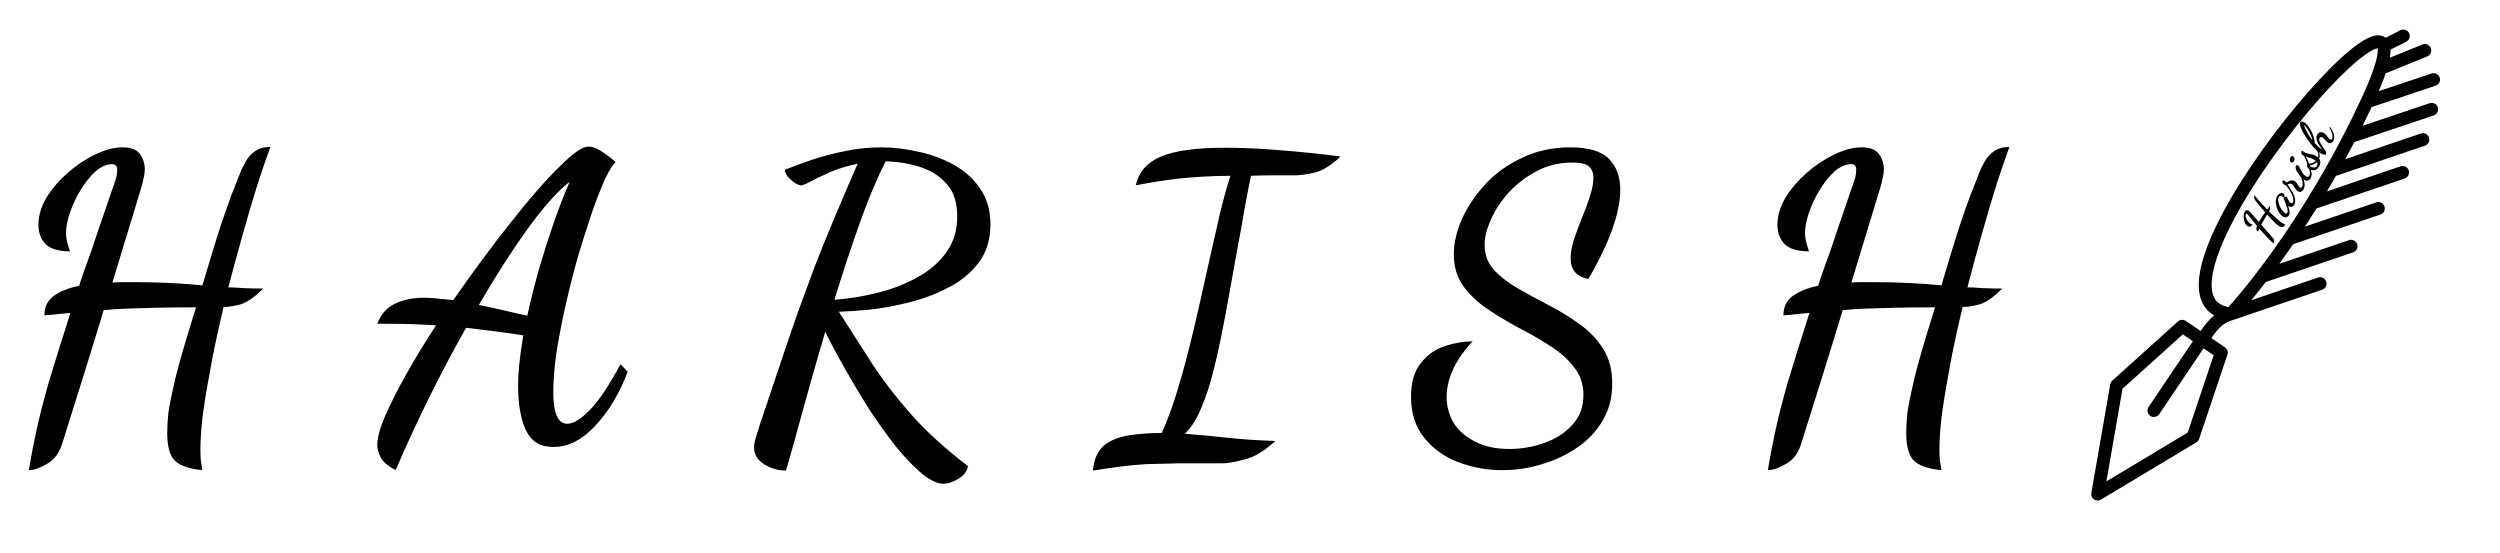 <svg width="113" height="25" viewBox="0 0 113 25" fill="none" xmlns="http://www.w3.org/2000/svg">
<path d="M1.302 21.251C1.398 20.673 1.513 20.076 1.645 19.461C1.778 18.847 1.965 18.117 2.206 17.273C2.459 16.43 2.784 15.387 3.182 14.146C3.001 14.158 2.803 14.176 2.586 14.2C2.381 14.224 2.188 14.242 2.007 14.254C2.007 13.868 2.152 13.573 2.441 13.368C2.73 13.163 3.11 13.012 3.58 12.916C3.628 12.747 3.67 12.615 3.707 12.518C3.743 12.422 3.785 12.301 3.833 12.157C3.881 12.012 3.954 11.813 4.05 11.56C4.147 11.295 4.273 10.921 4.43 10.439C4.599 9.957 4.816 9.324 5.081 8.54C5.105 8.48 5.147 8.36 5.207 8.179C5.268 7.998 5.298 7.829 5.298 7.672C5.298 7.504 5.219 7.419 5.063 7.419C4.822 7.419 4.575 7.528 4.321 7.745C4.08 7.962 3.857 8.239 3.652 8.576C3.447 8.902 3.285 9.246 3.164 9.607C3.044 9.957 2.983 10.27 2.983 10.547C2.983 10.644 2.995 10.752 3.02 10.873C3.044 10.993 3.092 11.156 3.164 11.361C2.658 11.361 2.29 11.252 2.061 11.036C1.844 10.806 1.736 10.517 1.736 10.168C1.736 9.758 1.856 9.348 2.097 8.938C2.351 8.528 2.67 8.155 3.056 7.817C3.454 7.468 3.869 7.19 4.303 6.985C4.749 6.768 5.159 6.66 5.533 6.66C5.919 6.66 6.184 6.762 6.328 6.967C6.473 7.172 6.545 7.401 6.545 7.654C6.545 7.787 6.527 7.92 6.491 8.052C6.467 8.185 6.437 8.311 6.401 8.432L5.081 12.771C5.225 12.759 5.37 12.753 5.515 12.753C5.671 12.753 5.828 12.753 5.985 12.753C6.576 12.753 7.13 12.765 7.648 12.789C8.167 12.813 8.667 12.85 9.149 12.898C9.45 11.885 9.704 11.054 9.908 10.403C10.126 9.752 10.312 9.215 10.469 8.793C10.638 8.36 10.788 7.98 10.921 7.654C10.969 7.558 11.036 7.431 11.12 7.275C11.216 7.106 11.349 6.961 11.518 6.841C11.698 6.708 11.934 6.642 12.223 6.642C12.066 7.064 11.873 7.624 11.644 8.323C11.427 9.01 11.204 9.764 10.975 10.584C10.746 11.391 10.529 12.193 10.324 12.988C10.493 12.988 10.728 13 11.03 13.024C11.343 13.037 11.632 13.043 11.897 13.043C11.524 13.416 11.192 13.651 10.903 13.748C10.614 13.832 10.348 13.874 10.107 13.874C9.975 14.429 9.854 14.959 9.746 15.465C9.637 15.972 9.547 16.442 9.475 16.876C9.33 17.647 9.221 18.322 9.149 18.901C9.089 19.467 9.059 19.931 9.059 20.293C9.059 20.486 9.065 20.655 9.077 20.799C9.101 20.956 9.125 21.107 9.149 21.251C8.534 21.191 8.112 21.041 7.883 20.799C7.666 20.57 7.558 20.16 7.558 19.57C7.558 19.293 7.576 18.985 7.612 18.648C7.66 18.31 7.739 17.912 7.847 17.454C7.944 17.008 8.076 16.496 8.245 15.918C8.414 15.339 8.619 14.664 8.86 13.892C8.124 13.892 7.516 13.898 7.034 13.91C6.551 13.922 6.13 13.935 5.768 13.947C5.406 13.959 5.045 13.983 4.683 14.019C4.671 14.067 4.641 14.17 4.593 14.326C4.544 14.483 4.46 14.76 4.339 15.158C4.219 15.556 4.038 16.14 3.797 16.912C3.556 17.683 3.231 18.72 2.821 20.022C2.688 20.468 2.459 20.781 2.134 20.962C1.808 21.155 1.531 21.251 1.302 21.251ZM17.884 21.251C17.522 21.058 17.293 20.86 17.197 20.655C17.1 20.45 17.052 20.275 17.052 20.13C17.052 19.805 17.167 19.371 17.396 18.828C17.637 18.274 17.956 17.641 18.354 16.93C18.752 16.219 19.204 15.477 19.71 14.706C19.336 14.682 18.981 14.664 18.643 14.652C18.306 14.64 17.872 14.634 17.341 14.634H17.052C17.221 14.2 17.486 13.898 17.848 13.73C18.221 13.549 18.655 13.458 19.149 13.458C19.354 13.458 19.565 13.47 19.782 13.495C20.011 13.519 20.246 13.543 20.488 13.567C21.392 12.265 22.271 11.078 23.127 10.005C23.983 8.92 24.718 8.082 25.333 7.492C25.912 6.913 26.334 6.624 26.599 6.624C26.768 6.624 26.955 6.69 27.16 6.823C27.377 6.955 27.599 7.124 27.828 7.329C27.708 7.425 27.551 7.672 27.358 8.07C27.178 8.468 26.979 8.974 26.762 9.589C26.557 10.192 26.346 10.855 26.129 11.578C25.924 12.301 25.737 13.037 25.568 13.784C25.4 14.531 25.261 15.248 25.152 15.935C25.056 16.611 25.008 17.207 25.008 17.726C25.008 18.678 25.219 19.154 25.641 19.154C25.918 19.154 26.261 18.943 26.671 18.521C27.081 18.099 27.539 17.412 28.046 16.46L28.371 16.803C27.997 17.792 27.509 18.605 26.906 19.244C26.316 19.883 25.683 20.203 25.008 20.203C24.429 20.203 24.019 19.956 23.778 19.461C23.537 18.955 23.417 18.268 23.417 17.4C23.417 17.123 23.435 16.809 23.471 16.46C23.507 16.11 23.567 15.676 23.652 15.158C23.121 15.074 22.651 15.007 22.241 14.959C21.832 14.911 21.44 14.863 21.066 14.815C20.488 15.839 19.927 16.9 19.385 17.997C18.842 19.094 18.342 20.179 17.884 21.251ZM23.832 14.272C23.989 13.561 24.17 12.844 24.375 12.12C24.592 11.385 24.815 10.686 25.044 10.023C25.285 9.348 25.52 8.745 25.749 8.215C25.195 8.649 24.556 9.366 23.832 10.367C23.121 11.355 22.392 12.494 21.645 13.784C22.006 13.856 22.368 13.935 22.73 14.019C23.091 14.103 23.459 14.188 23.832 14.272ZM42.653 21.866C42.363 21.866 42.032 21.709 41.658 21.396C41.284 21.083 40.893 20.673 40.483 20.166C40.085 19.66 39.687 19.106 39.289 18.503C38.904 17.888 38.536 17.273 38.187 16.659C37.837 16.044 37.542 15.489 37.3 14.995C36.975 16.104 36.662 17.201 36.36 18.286C36.071 19.359 35.794 20.353 35.529 21.27C35.179 21.27 34.847 21.173 34.534 20.98C34.233 20.787 34.082 20.534 34.082 20.221C34.082 20.088 34.112 19.931 34.172 19.751C34.233 19.57 34.287 19.395 34.335 19.226C34.685 18.178 34.998 17.243 35.275 16.424C35.553 15.592 35.812 14.833 36.053 14.146C36.306 13.446 36.559 12.759 36.812 12.084C37.078 11.397 37.367 10.68 37.68 9.933C37.994 9.185 38.355 8.341 38.765 7.401C38.295 7.498 37.879 7.624 37.517 7.781C37.168 7.938 36.879 8.076 36.65 8.197C36.433 8.317 36.282 8.378 36.197 8.378C36.137 8.378 36.047 8.341 35.926 8.269C35.806 8.185 35.697 8.088 35.601 7.98C35.517 7.859 35.474 7.757 35.474 7.672C35.812 7.54 36.203 7.395 36.65 7.239C37.108 7.082 37.608 6.949 38.15 6.841C38.693 6.72 39.253 6.66 39.832 6.66C40.374 6.66 40.935 6.726 41.513 6.859C42.092 6.979 42.628 7.178 43.123 7.455C43.617 7.733 44.015 8.094 44.316 8.54C44.617 8.986 44.768 9.523 44.768 10.15C44.768 10.837 44.587 11.415 44.226 11.885C43.876 12.343 43.418 12.717 42.851 13.006C42.297 13.296 41.7 13.519 41.061 13.675C40.434 13.832 39.838 13.941 39.271 14.001C38.717 14.049 38.265 14.079 37.915 14.091C38.434 14.899 38.94 15.688 39.434 16.46C39.94 17.231 40.531 17.997 41.206 18.756C41.881 19.516 42.731 20.287 43.755 21.071C43.707 21.312 43.557 21.505 43.303 21.649C43.062 21.794 42.845 21.866 42.653 21.866ZM37.716 13.549C38.391 13.501 39.054 13.392 39.705 13.223C40.368 13.055 40.965 12.82 41.495 12.518C42.038 12.217 42.466 11.843 42.779 11.397C43.105 10.939 43.267 10.403 43.267 9.788C43.267 9.161 43.111 8.673 42.797 8.323C42.484 7.962 42.08 7.703 41.586 7.546C41.092 7.389 40.573 7.305 40.031 7.293C39.621 8.1 39.223 9.053 38.837 10.15C38.452 11.234 38.078 12.367 37.716 13.549ZM49.401 21.27C49.449 20.751 49.618 20.372 49.907 20.13C50.196 19.901 50.57 19.751 51.028 19.678C51.486 19.606 51.98 19.57 52.511 19.57C52.764 19.015 53.011 18.34 53.252 17.545C53.493 16.737 53.722 15.875 53.939 14.959C54.156 14.043 54.361 13.139 54.554 12.247C54.759 11.343 54.946 10.517 55.114 9.77C55.295 9.01 55.464 8.402 55.62 7.944C54.704 7.956 53.927 7.998 53.288 8.07C52.661 8.143 52.01 8.245 51.335 8.378C51.468 7.775 51.848 7.341 52.474 7.076C53.101 6.811 54.059 6.678 55.349 6.678C55.988 6.678 56.651 6.702 57.338 6.75C58.025 6.799 58.658 6.853 59.237 6.913C59.815 6.973 60.267 7.028 60.593 7.076C60.183 7.462 59.797 7.703 59.436 7.799C59.074 7.883 58.761 7.926 58.495 7.926C58.098 7.926 57.742 7.926 57.429 7.926C57.127 7.926 56.832 7.932 56.543 7.944C56.458 8.354 56.362 8.854 56.253 9.444C56.157 10.035 56.042 10.668 55.91 11.343C55.789 12.018 55.669 12.693 55.548 13.368C55.428 14.043 55.307 14.676 55.187 15.267C55.066 15.845 54.958 16.327 54.861 16.713C54.704 17.34 54.518 17.912 54.301 18.431C54.084 18.949 53.837 19.341 53.559 19.606C54.198 19.654 54.843 19.715 55.494 19.787C56.145 19.859 56.862 19.907 57.646 19.931C57.163 20.378 56.705 20.655 56.271 20.763C55.837 20.884 55.482 20.944 55.205 20.944C54.397 20.944 53.722 20.944 53.18 20.944C52.649 20.956 52.185 20.968 51.787 20.98C51.389 21.004 51.004 21.041 50.63 21.089C50.269 21.137 49.859 21.197 49.401 21.27ZM67.919 21.251C67.219 21.251 66.55 21.131 65.912 20.89C65.285 20.649 64.773 20.281 64.375 19.787C63.977 19.293 63.778 18.678 63.778 17.943C63.778 17.292 63.923 16.785 64.212 16.424C64.501 16.05 64.863 15.791 65.297 15.646C65.731 15.502 66.153 15.429 66.563 15.429C66.177 15.839 65.882 16.261 65.677 16.695C65.484 17.129 65.387 17.545 65.387 17.943C65.387 18.352 65.49 18.738 65.695 19.1C65.912 19.449 66.231 19.733 66.653 19.95C67.075 20.179 67.599 20.293 68.226 20.293C68.769 20.293 69.293 20.203 69.799 20.022C70.317 19.841 70.739 19.57 71.065 19.208C71.402 18.847 71.571 18.395 71.571 17.852C71.571 17.358 71.426 16.936 71.137 16.587C70.86 16.225 70.498 15.905 70.052 15.628C69.606 15.339 69.136 15.068 68.642 14.815C68.148 14.549 67.678 14.266 67.232 13.965C66.786 13.663 66.418 13.314 66.129 12.916C65.851 12.518 65.713 12.042 65.713 11.488C65.713 10.993 65.833 10.469 66.074 9.915C66.328 9.348 66.683 8.818 67.141 8.323C67.599 7.829 68.154 7.431 68.805 7.13C69.456 6.817 70.179 6.66 70.974 6.66C71.806 6.66 72.391 6.835 72.728 7.184C73.066 7.534 73.235 7.992 73.235 8.558C73.235 9.004 73.156 9.481 72.999 9.987C72.843 10.493 72.65 10.975 72.421 11.433C72.204 11.891 71.993 12.283 71.788 12.609C71.258 12.5 70.993 12.193 70.993 11.687C70.993 11.433 71.041 11.15 71.137 10.837C71.246 10.523 71.366 10.198 71.499 9.86C71.643 9.523 71.764 9.197 71.86 8.884C71.969 8.558 72.023 8.275 72.023 8.034C72.023 7.817 71.957 7.648 71.824 7.528C71.704 7.407 71.451 7.347 71.065 7.347C70.486 7.347 69.956 7.474 69.474 7.727C68.992 7.98 68.57 8.299 68.208 8.685C67.858 9.071 67.587 9.481 67.394 9.915C67.201 10.336 67.105 10.722 67.105 11.072C67.105 11.506 67.244 11.879 67.521 12.193C67.798 12.494 68.154 12.771 68.588 13.024C69.034 13.278 69.498 13.531 69.98 13.784C70.474 14.037 70.938 14.32 71.372 14.634C71.818 14.947 72.18 15.321 72.457 15.755C72.734 16.189 72.873 16.719 72.873 17.346C72.873 17.973 72.728 18.527 72.439 19.009C72.162 19.491 71.782 19.895 71.3 20.221C70.818 20.558 70.281 20.811 69.691 20.98C69.112 21.161 68.521 21.251 67.919 21.251ZM79.906 21.251C80.002 20.673 80.117 20.076 80.249 19.461C80.382 18.847 80.569 18.117 80.81 17.273C81.063 16.43 81.388 15.387 81.786 14.146C81.605 14.158 81.406 14.176 81.189 14.2C80.984 14.224 80.791 14.242 80.611 14.254C80.611 13.868 80.755 13.573 81.045 13.368C81.334 13.163 81.714 13.012 82.184 12.916C82.232 12.747 82.274 12.615 82.31 12.518C82.347 12.422 82.389 12.301 82.437 12.157C82.485 12.012 82.557 11.813 82.654 11.56C82.75 11.295 82.877 10.921 83.034 10.439C83.202 9.957 83.419 9.324 83.684 8.54C83.709 8.48 83.751 8.36 83.811 8.179C83.871 7.998 83.901 7.829 83.901 7.672C83.901 7.504 83.823 7.419 83.666 7.419C83.425 7.419 83.178 7.528 82.925 7.745C82.684 7.962 82.461 8.239 82.256 8.576C82.051 8.902 81.888 9.246 81.768 9.607C81.647 9.957 81.587 10.27 81.587 10.547C81.587 10.644 81.599 10.752 81.623 10.873C81.647 10.993 81.695 11.156 81.768 11.361C81.262 11.361 80.894 11.252 80.665 11.036C80.448 10.806 80.34 10.517 80.34 10.168C80.34 9.758 80.46 9.348 80.701 8.938C80.954 8.528 81.274 8.155 81.659 7.817C82.057 7.468 82.473 7.19 82.907 6.985C83.353 6.768 83.763 6.66 84.136 6.66C84.522 6.66 84.787 6.762 84.932 6.967C85.077 7.172 85.149 7.401 85.149 7.654C85.149 7.787 85.131 7.92 85.095 8.052C85.071 8.185 85.041 8.311 85.004 8.432L83.684 12.771C83.829 12.759 83.974 12.753 84.118 12.753C84.275 12.753 84.432 12.753 84.588 12.753C85.179 12.753 85.734 12.765 86.252 12.789C86.77 12.813 87.271 12.85 87.753 12.898C88.054 11.885 88.307 11.054 88.512 10.403C88.729 9.752 88.916 9.215 89.073 8.793C89.241 8.36 89.392 7.98 89.525 7.654C89.573 7.558 89.639 7.431 89.724 7.275C89.82 7.106 89.953 6.961 90.121 6.841C90.302 6.708 90.537 6.642 90.826 6.642C90.67 7.064 90.477 7.624 90.248 8.323C90.031 9.01 89.808 9.764 89.579 10.584C89.35 11.391 89.133 12.193 88.928 12.988C89.097 12.988 89.332 13 89.633 13.024C89.947 13.037 90.236 13.043 90.501 13.043C90.127 13.416 89.796 13.651 89.507 13.748C89.217 13.832 88.952 13.874 88.711 13.874C88.579 14.429 88.458 14.959 88.349 15.465C88.241 15.972 88.15 16.442 88.078 16.876C87.934 17.647 87.825 18.322 87.753 18.901C87.692 19.467 87.662 19.931 87.662 20.293C87.662 20.486 87.668 20.655 87.68 20.799C87.704 20.956 87.729 21.107 87.753 21.251C87.138 21.191 86.716 21.041 86.487 20.799C86.27 20.57 86.162 20.16 86.162 19.57C86.162 19.293 86.18 18.985 86.216 18.648C86.264 18.31 86.342 17.912 86.451 17.454C86.547 17.008 86.68 16.496 86.849 15.918C87.017 15.339 87.222 14.664 87.463 13.892C86.728 13.892 86.119 13.898 85.637 13.91C85.155 13.922 84.733 13.935 84.372 13.947C84.01 13.959 83.648 13.983 83.287 14.019C83.275 14.067 83.245 14.17 83.196 14.326C83.148 14.483 83.064 14.76 82.943 15.158C82.823 15.556 82.642 16.14 82.401 16.912C82.16 17.683 81.834 18.72 81.424 20.022C81.292 20.468 81.063 20.781 80.737 20.962C80.412 21.155 80.135 21.251 79.906 21.251Z" fill="black"/>
<path fill-rule="evenodd" clip-rule="evenodd" d="M94.65 22.573C94.556 22.508 94.508 22.395 94.528 22.284L95.383 17.371C95.395 17.307 95.427 17.249 95.475 17.205L98.443 14.532C98.542 14.443 98.689 14.433 98.799 14.507L99.47 14.959C99.474 14.954 99.477 14.95 99.481 14.945C99.492 14.93 99.503 14.914 99.515 14.897C99.578 14.809 99.656 14.7 99.746 14.591C99.838 14.481 99.948 14.365 100.08 14.258C99.997 14.211 99.921 14.156 99.852 14.093C99.609 13.875 99.472 13.585 99.416 13.262C99.306 12.634 99.492 11.835 99.829 10.989C100.509 9.28 101.884 7.183 103.28 5.419C103.98 4.535 104.69 3.728 105.328 3.089C105.96 2.457 106.543 1.967 106.986 1.743C107.1 1.685 107.214 1.64 107.326 1.616C107.436 1.592 107.562 1.586 107.686 1.629C107.741 1.649 107.789 1.675 107.83 1.707L108.499 1.367C108.642 1.294 108.817 1.351 108.89 1.494C108.962 1.637 108.905 1.812 108.762 1.884L108.056 2.243C108.056 2.247 108.056 2.251 108.056 2.255C108.057 2.36 108.046 2.478 108.023 2.609L109.493 2.011C109.641 1.95 109.811 2.022 109.871 2.17C109.931 2.319 109.86 2.488 109.712 2.549L107.832 3.314C107.751 3.551 107.648 3.819 107.52 4.12L109.907 3.322C110.059 3.272 110.223 3.354 110.274 3.506C110.325 3.658 110.243 3.822 110.091 3.873L107.196 4.841C107.062 5.126 106.926 5.408 106.789 5.685L109.82 4.665C109.972 4.614 110.136 4.696 110.187 4.848C110.238 5 110.157 5.165 110.005 5.216L106.415 6.423C106.279 6.685 106.142 6.942 106.005 7.195L109.422 6.033C109.574 5.982 109.739 6.063 109.79 6.215C109.842 6.367 109.761 6.532 109.609 6.583L105.583 7.951C105.448 8.189 105.313 8.422 105.177 8.65L108.505 7.518C108.657 7.467 108.822 7.548 108.874 7.7C108.925 7.852 108.844 8.016 108.692 8.068L104.707 9.422C104.532 9.704 104.358 9.978 104.185 10.242L107.409 9.146C107.561 9.095 107.726 9.176 107.777 9.328C107.829 9.48 107.748 9.645 107.596 9.696L103.654 11.036C103.44 11.347 103.231 11.643 103.027 11.925L106.176 10.854C106.328 10.803 106.492 10.884 106.544 11.036C106.596 11.187 106.514 11.352 106.363 11.404L102.412 12.747C102.182 13.045 101.962 13.321 101.755 13.571L104.774 12.545C104.926 12.493 105.091 12.575 105.143 12.726C105.194 12.878 105.113 13.043 104.961 13.095L100.927 14.466C100.921 14.468 100.915 14.47 100.909 14.471C100.59 14.557 100.37 14.75 100.192 14.963C100.117 15.053 100.053 15.142 99.99 15.23C99.978 15.248 99.965 15.266 99.952 15.284L100.567 15.698C100.675 15.771 100.722 15.907 100.68 16.031L99.4 19.84C99.378 19.905 99.333 19.961 99.274 19.996L94.963 22.582C94.866 22.641 94.743 22.637 94.65 22.573ZM99.118 15.422L97.116 18.395C97.026 18.528 97.062 18.708 97.195 18.798C97.328 18.887 97.508 18.852 97.598 18.719L99.6 15.746L100.059 16.056L98.883 19.553L95.209 21.758L95.938 17.57L98.663 15.116L99.118 15.422ZM100.723 13.881C102.162 12.278 104.666 8.907 106.722 4.482C106.996 3.894 107.187 3.42 107.309 3.047C107.433 2.669 107.477 2.417 107.475 2.263C107.475 2.224 107.472 2.197 107.468 2.18C107.462 2.181 107.455 2.182 107.447 2.184C107.401 2.193 107.335 2.217 107.249 2.26C106.894 2.44 106.366 2.872 105.739 3.499C105.119 4.119 104.424 4.909 103.735 5.779C102.353 7.525 101.018 9.571 100.368 11.203C100.04 12.028 99.907 12.7 99.988 13.163C100.027 13.385 100.113 13.547 100.24 13.662C100.347 13.758 100.502 13.838 100.723 13.881ZM107.461 2.154C107.461 2.155 107.461 2.156 107.462 2.157C107.459 2.154 107.458 2.151 107.458 2.151C107.459 2.15 107.46 2.151 107.461 2.154Z" fill="black"/>
<path d="M102.774 11.015C102.717 10.965 102.659 10.913 102.601 10.857C102.543 10.801 102.475 10.731 102.399 10.648C102.324 10.563 102.232 10.458 102.123 10.331C102.112 10.351 102.101 10.374 102.089 10.399C102.078 10.424 102.067 10.446 102.056 10.466C102.014 10.44 101.991 10.405 101.988 10.359C101.985 10.314 101.994 10.262 102.015 10.204C102 10.188 101.989 10.174 101.98 10.164C101.972 10.153 101.962 10.14 101.949 10.125C101.937 10.11 101.92 10.089 101.899 10.061C101.876 10.033 101.844 9.994 101.802 9.944C101.76 9.893 101.706 9.827 101.638 9.745C101.633 9.739 101.623 9.726 101.607 9.707C101.591 9.688 101.575 9.674 101.558 9.663C101.539 9.652 101.525 9.655 101.514 9.672C101.498 9.698 101.493 9.732 101.5 9.775C101.507 9.816 101.523 9.859 101.546 9.904C101.568 9.948 101.594 9.989 101.626 10.027C101.656 10.063 101.686 10.091 101.716 10.11C101.727 10.116 101.739 10.122 101.754 10.128C101.769 10.133 101.79 10.139 101.817 10.145C101.783 10.2 101.747 10.233 101.707 10.244C101.668 10.252 101.629 10.244 101.591 10.221C101.546 10.193 101.509 10.152 101.481 10.098C101.453 10.043 101.433 9.983 101.422 9.918C101.411 9.851 101.409 9.787 101.416 9.726C101.422 9.662 101.438 9.61 101.463 9.569C101.489 9.527 101.518 9.505 101.55 9.503C101.582 9.501 101.612 9.508 101.64 9.525C101.654 9.534 101.668 9.545 101.68 9.558C101.693 9.57 101.704 9.582 101.715 9.594L102.101 10.03C102.109 10.014 102.118 9.997 102.128 9.982C102.139 9.964 102.149 9.947 102.16 9.93C102.199 9.866 102.238 9.806 102.276 9.751C102.313 9.696 102.351 9.643 102.389 9.594C102.298 9.493 102.224 9.409 102.167 9.343C102.11 9.275 102.064 9.219 102.029 9.173C101.993 9.125 101.961 9.083 101.935 9.047C101.927 9.035 101.918 9.019 101.906 9C101.894 8.978 101.888 8.953 101.886 8.927C101.883 8.898 101.892 8.868 101.912 8.836C101.947 8.882 101.995 8.941 102.056 9.013C102.117 9.083 102.184 9.158 102.259 9.238C102.331 9.318 102.405 9.395 102.478 9.471C102.489 9.453 102.506 9.428 102.529 9.397C102.552 9.363 102.572 9.332 102.59 9.303C102.605 9.369 102.609 9.421 102.6 9.459C102.589 9.497 102.576 9.529 102.56 9.555C102.612 9.607 102.662 9.656 102.71 9.702C102.758 9.748 102.803 9.789 102.846 9.826C102.92 9.894 102.987 9.951 103.045 9.998C103.103 10.043 103.152 10.078 103.191 10.102C103.212 10.115 103.231 10.126 103.248 10.134C103.267 10.142 103.285 10.15 103.302 10.157C103.254 10.22 103.209 10.256 103.168 10.265C103.128 10.273 103.076 10.257 103.011 10.217C102.981 10.199 102.948 10.176 102.914 10.149C102.88 10.121 102.842 10.086 102.799 10.043C102.757 10.003 102.71 9.954 102.658 9.896C102.606 9.839 102.546 9.771 102.478 9.693C102.428 9.773 102.388 9.84 102.357 9.893C102.326 9.947 102.299 9.994 102.276 10.034C102.253 10.075 102.231 10.116 102.21 10.158C102.215 10.162 102.224 10.173 102.238 10.188C102.252 10.204 102.276 10.232 102.312 10.272C102.347 10.312 102.399 10.371 102.467 10.45C102.535 10.528 102.627 10.633 102.741 10.766C102.781 10.81 102.8 10.857 102.798 10.905C102.797 10.953 102.789 10.99 102.774 11.015Z" fill="black"/>
<path d="M103.455 9.731C103.429 9.775 103.391 9.803 103.342 9.817C103.293 9.832 103.239 9.822 103.181 9.786C103.135 9.758 103.092 9.716 103.051 9.662C103.01 9.607 102.974 9.545 102.944 9.476C102.914 9.407 102.893 9.335 102.88 9.262C102.865 9.188 102.862 9.115 102.869 9.045C102.876 8.975 102.896 8.913 102.929 8.858C102.964 8.802 103.008 8.763 103.061 8.741C103.115 8.719 103.165 8.723 103.213 8.752C103.248 8.774 103.266 8.803 103.267 8.837C103.267 8.872 103.253 8.905 103.226 8.935C103.215 8.925 103.205 8.916 103.194 8.907C103.183 8.897 103.172 8.888 103.159 8.88C103.132 8.864 103.105 8.854 103.078 8.852C103.05 8.849 103.026 8.865 103.005 8.9C102.982 8.937 102.971 8.982 102.973 9.035C102.974 9.089 102.984 9.146 103.003 9.207C103.022 9.266 103.047 9.324 103.079 9.382C103.109 9.439 103.142 9.489 103.179 9.533C103.215 9.578 103.252 9.611 103.289 9.634C103.331 9.66 103.361 9.658 103.38 9.627C103.399 9.597 103.405 9.555 103.399 9.5C103.391 9.444 103.376 9.384 103.354 9.32C103.333 9.254 103.31 9.189 103.285 9.127C103.258 9.063 103.236 9.009 103.219 8.963C103.215 8.955 103.215 8.948 103.219 8.942C103.223 8.937 103.233 8.929 103.247 8.918C103.261 8.905 103.276 8.894 103.294 8.887C103.311 8.879 103.327 8.88 103.341 8.889C103.358 8.899 103.376 8.923 103.395 8.96C103.413 8.997 103.433 9.035 103.455 9.076C103.478 9.116 103.504 9.144 103.533 9.162C103.55 9.173 103.569 9.178 103.591 9.179C103.611 9.179 103.628 9.168 103.641 9.147C103.66 9.115 103.664 9.057 103.653 8.972C103.641 8.884 103.598 8.777 103.522 8.648L103.583 8.634C103.661 8.749 103.711 8.864 103.734 8.978C103.756 9.092 103.745 9.186 103.699 9.259C103.666 9.314 103.624 9.343 103.574 9.348C103.523 9.354 103.477 9.345 103.436 9.324L103.426 9.318C103.457 9.409 103.477 9.489 103.486 9.557C103.497 9.623 103.486 9.681 103.455 9.731Z" fill="black"/>
<path d="M104.112 8.572C104.082 8.621 104.045 8.652 104 8.666C103.956 8.681 103.912 8.675 103.869 8.648C103.832 8.625 103.798 8.592 103.767 8.547C103.736 8.503 103.706 8.459 103.677 8.415C103.648 8.37 103.618 8.338 103.586 8.319C103.556 8.3 103.525 8.294 103.493 8.302C103.46 8.309 103.428 8.321 103.399 8.34C103.453 8.413 103.504 8.49 103.549 8.569C103.595 8.646 103.63 8.707 103.654 8.753L103.578 8.748C103.555 8.708 103.522 8.654 103.477 8.584C103.433 8.515 103.38 8.442 103.319 8.367C103.298 8.372 103.276 8.368 103.254 8.354C103.219 8.333 103.193 8.302 103.176 8.262C103.159 8.223 103.156 8.193 103.168 8.173C103.178 8.157 103.194 8.152 103.217 8.157C103.239 8.159 103.253 8.163 103.26 8.167C103.266 8.171 103.276 8.181 103.289 8.198C103.303 8.214 103.313 8.226 103.32 8.233C103.335 8.241 103.356 8.239 103.384 8.227C103.411 8.212 103.442 8.197 103.477 8.181C103.513 8.164 103.551 8.154 103.592 8.15C103.632 8.146 103.674 8.157 103.716 8.183C103.754 8.207 103.788 8.239 103.817 8.281C103.846 8.322 103.872 8.362 103.896 8.4C103.92 8.439 103.944 8.465 103.969 8.481C103.988 8.492 104.003 8.495 104.015 8.49C104.027 8.483 104.037 8.473 104.045 8.459C104.065 8.428 104.076 8.389 104.078 8.343C104.08 8.297 104.075 8.248 104.065 8.196C104.055 8.145 104.041 8.096 104.024 8.051C104.005 8.005 103.986 7.967 103.966 7.936L104.031 7.911C104.072 7.971 104.106 8.041 104.132 8.123C104.157 8.204 104.169 8.284 104.169 8.364C104.168 8.443 104.149 8.512 104.112 8.572Z" fill="black"/>
<path d="M103.687 7.283C103.671 7.308 103.651 7.328 103.626 7.341C103.601 7.353 103.575 7.351 103.549 7.335C103.517 7.315 103.501 7.281 103.499 7.233C103.498 7.185 103.509 7.143 103.531 7.106C103.546 7.082 103.564 7.065 103.584 7.056C103.605 7.045 103.629 7.049 103.657 7.066C103.685 7.083 103.702 7.115 103.71 7.161C103.716 7.207 103.709 7.248 103.687 7.283ZM104.435 8.066C104.399 8.124 104.355 8.157 104.303 8.165C104.251 8.173 104.2 8.162 104.152 8.131C104.121 8.113 104.086 8.084 104.047 8.045C104.007 8.006 103.968 7.962 103.929 7.913C103.89 7.861 103.856 7.809 103.826 7.756C103.797 7.704 103.777 7.654 103.767 7.608C103.756 7.561 103.76 7.524 103.777 7.495C103.787 7.479 103.801 7.468 103.819 7.463C103.835 7.457 103.853 7.459 103.871 7.471C103.888 7.481 103.908 7.507 103.929 7.55C103.951 7.591 103.976 7.639 104.004 7.694C104.032 7.748 104.064 7.801 104.1 7.852C104.136 7.901 104.175 7.939 104.218 7.965C104.261 7.991 104.293 8.002 104.317 7.996C104.34 7.988 104.36 7.97 104.378 7.941C104.406 7.896 104.413 7.834 104.401 7.753C104.389 7.673 104.344 7.57 104.267 7.444L104.317 7.434C104.404 7.552 104.458 7.666 104.479 7.777C104.5 7.888 104.485 7.984 104.435 8.066Z" fill="black"/>
<path d="M104.819 7.536C104.778 7.601 104.731 7.646 104.679 7.67C104.628 7.693 104.577 7.701 104.525 7.693C104.473 7.684 104.424 7.666 104.381 7.64C104.343 7.616 104.316 7.592 104.302 7.569C104.287 7.545 104.28 7.523 104.281 7.501C104.28 7.479 104.281 7.46 104.284 7.443C104.287 7.425 104.288 7.411 104.285 7.401C104.271 7.347 104.253 7.289 104.229 7.227C104.205 7.163 104.173 7.101 104.133 7.042L104.113 7.03C104.06 6.997 104.028 6.966 104.018 6.936C104.007 6.904 104.009 6.876 104.023 6.852C104.033 6.836 104.044 6.827 104.056 6.826C104.069 6.822 104.081 6.824 104.092 6.829C104.1 6.834 104.108 6.841 104.116 6.852C104.125 6.861 104.139 6.871 104.157 6.882C104.197 6.907 104.248 6.926 104.311 6.939C104.373 6.95 104.438 6.964 104.506 6.98C104.575 6.995 104.639 7.021 104.698 7.058C104.714 7.067 104.728 7.077 104.741 7.086C104.753 7.096 104.764 7.106 104.775 7.116C104.789 7.068 104.792 7.014 104.782 6.954C104.771 6.892 104.742 6.822 104.695 6.745L104.727 6.732C104.787 6.803 104.825 6.877 104.842 6.953C104.858 7.028 104.851 7.1 104.823 7.17C104.864 7.224 104.883 7.284 104.879 7.349C104.876 7.413 104.856 7.475 104.819 7.536ZM104.674 7.269C104.667 7.261 104.657 7.253 104.645 7.246C104.633 7.236 104.623 7.23 104.617 7.226C104.557 7.19 104.493 7.162 104.426 7.141C104.359 7.12 104.291 7.098 104.221 7.075C104.248 7.124 104.275 7.179 104.303 7.239C104.331 7.3 104.351 7.354 104.363 7.399C104.411 7.4 104.464 7.39 104.521 7.368C104.578 7.347 104.629 7.314 104.674 7.269ZM104.723 7.496C104.739 7.469 104.748 7.441 104.749 7.41C104.749 7.38 104.741 7.35 104.724 7.322C104.679 7.368 104.628 7.404 104.571 7.429C104.514 7.454 104.462 7.468 104.416 7.473C104.408 7.494 104.42 7.514 104.452 7.533C104.495 7.56 104.544 7.573 104.598 7.571C104.651 7.57 104.693 7.545 104.723 7.496Z" fill="black"/>
<path d="M105.134 6.967C105.116 6.996 105.08 7.003 105.027 6.989C104.975 6.973 104.92 6.947 104.86 6.91C104.8 6.873 104.733 6.818 104.659 6.745C104.586 6.671 104.513 6.588 104.439 6.495C104.366 6.401 104.297 6.305 104.232 6.207C104.168 6.107 104.113 6.013 104.067 5.922C104.02 5.83 103.987 5.749 103.967 5.681C103.948 5.611 103.949 5.56 103.968 5.529C103.985 5.501 104.013 5.489 104.053 5.493C104.092 5.498 104.128 5.51 104.161 5.53C104.197 5.552 104.235 5.588 104.278 5.638C104.319 5.685 104.361 5.742 104.402 5.807C104.444 5.873 104.481 5.943 104.515 6.018C104.548 6.091 104.574 6.166 104.593 6.241C104.613 6.315 104.622 6.386 104.621 6.452C104.675 6.519 104.725 6.575 104.772 6.619C104.819 6.661 104.867 6.696 104.916 6.726C104.923 6.731 104.93 6.735 104.938 6.74C104.945 6.743 104.952 6.746 104.959 6.75C104.954 6.74 104.939 6.719 104.913 6.687C104.888 6.654 104.859 6.615 104.828 6.569C104.796 6.52 104.769 6.467 104.745 6.411C104.72 6.354 104.707 6.296 104.704 6.238C104.7 6.18 104.715 6.124 104.747 6.071C104.775 6.026 104.807 5.998 104.843 5.986C104.878 5.973 104.914 5.971 104.951 5.979C104.987 5.986 105.02 5.999 105.05 6.018C105.092 6.044 105.127 6.075 105.155 6.113C105.184 6.149 105.21 6.184 105.234 6.219C105.258 6.251 105.284 6.277 105.313 6.295C105.337 6.309 105.357 6.314 105.372 6.309C105.388 6.304 105.4 6.295 105.409 6.28C105.427 6.251 105.433 6.209 105.428 6.152C105.423 6.095 105.409 6.033 105.385 5.965C105.361 5.896 105.328 5.829 105.287 5.766L105.34 5.755C105.387 5.826 105.426 5.899 105.456 5.974C105.487 6.049 105.503 6.121 105.506 6.19C105.509 6.259 105.493 6.322 105.458 6.378C105.427 6.428 105.39 6.459 105.348 6.469C105.305 6.479 105.264 6.472 105.225 6.447C105.197 6.43 105.169 6.407 105.142 6.377C105.114 6.346 105.086 6.315 105.058 6.284C105.029 6.254 105.001 6.23 104.973 6.213C104.942 6.194 104.915 6.188 104.895 6.195C104.875 6.201 104.858 6.214 104.846 6.233C104.826 6.266 104.821 6.304 104.831 6.347C104.84 6.388 104.858 6.432 104.886 6.479C104.914 6.525 104.945 6.572 104.98 6.618C105.013 6.665 105.045 6.709 105.074 6.753C105.104 6.797 105.125 6.837 105.137 6.873C105.151 6.909 105.15 6.94 105.134 6.967ZM104.52 6.333C104.508 6.267 104.487 6.198 104.456 6.127C104.425 6.053 104.391 5.984 104.353 5.918C104.315 5.853 104.278 5.798 104.242 5.752C104.206 5.705 104.177 5.673 104.154 5.657L104.148 5.653C104.143 5.661 104.149 5.688 104.166 5.735C104.182 5.78 104.207 5.836 104.241 5.904C104.275 5.971 104.316 6.042 104.363 6.119C104.411 6.194 104.464 6.265 104.52 6.333Z" fill="black"/>
</svg>
